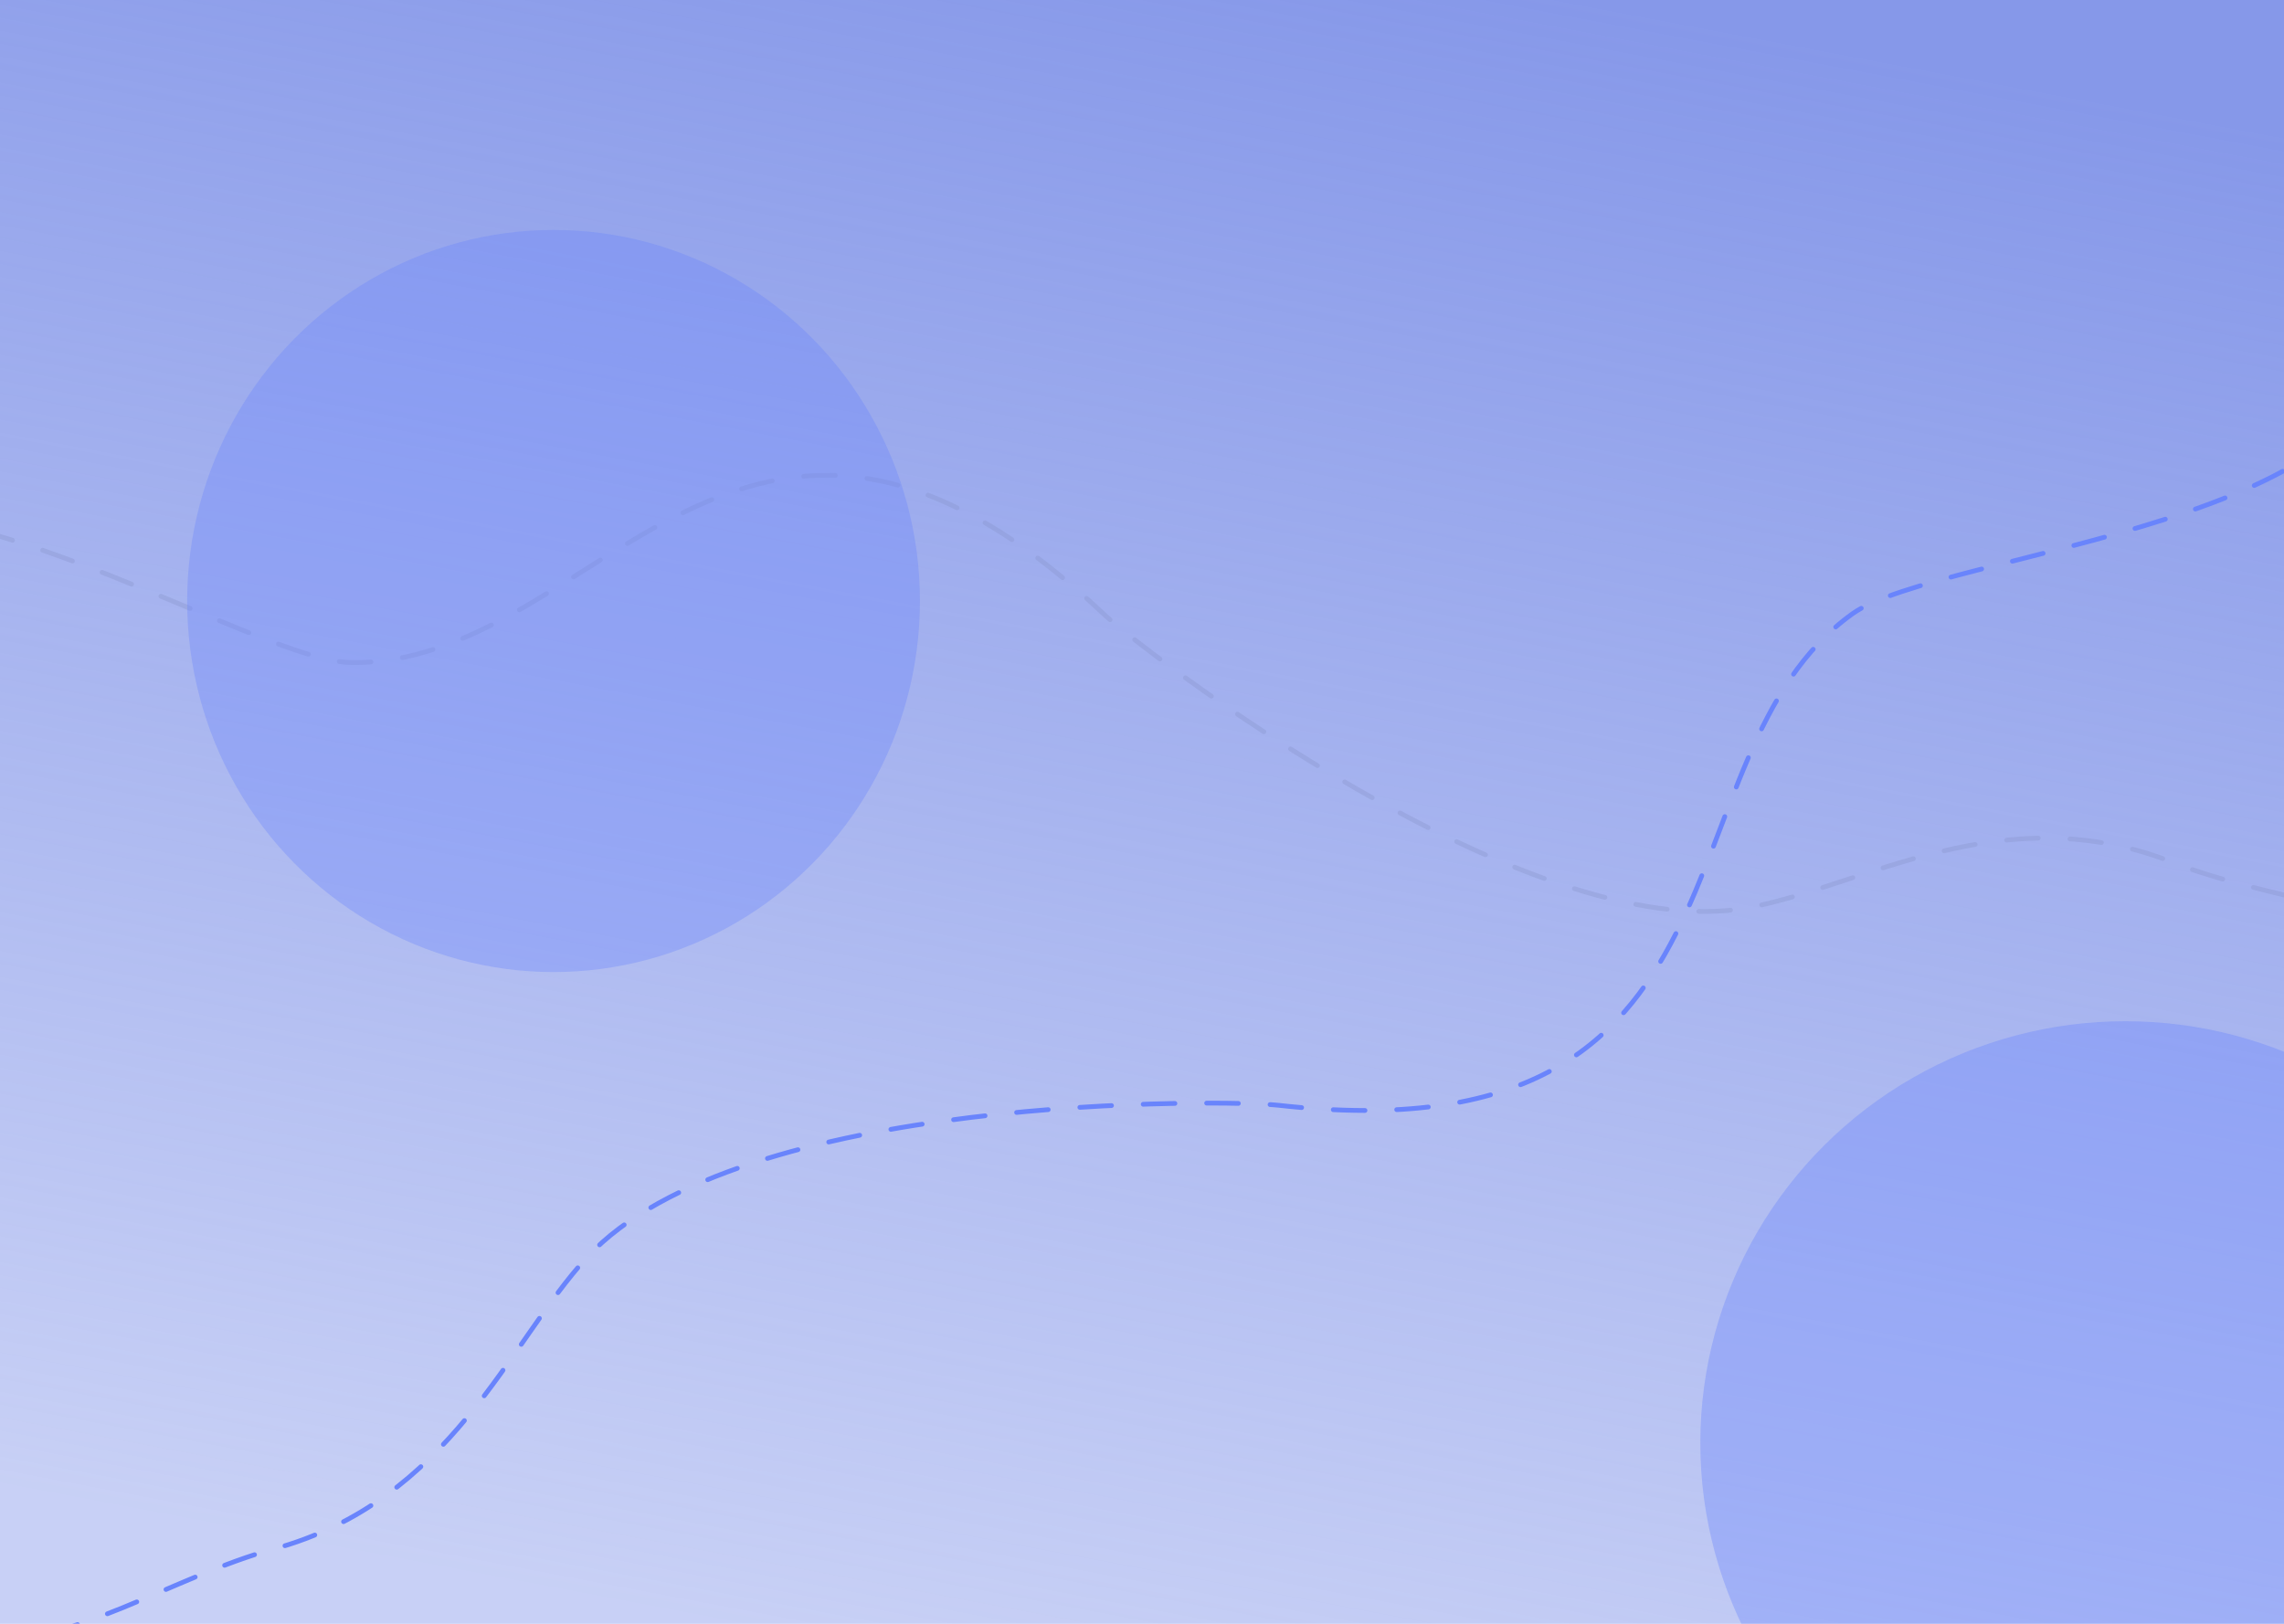 <svg width="1440" height="1024" viewBox="0 0 1440 1024" fill="none" xmlns="http://www.w3.org/2000/svg">
<rect width="1440" height="1024" fill="url(#paint0_linear_2425_625)"/>
<g filter="url(#filter0_d_2425_625)">
<path d="M-10 1029C41.799 1035.91 110.763 989.616 172 973C284.509 942.472 320.279 842.97 370 789C465.979 684.819 775.19 689.53 806 693C1117.43 728.071 1042 473 1168 383C1222.94 343.758 1530 325 1498 197" stroke="#6984FC" stroke-width="3" stroke-linecap="round" stroke-dasharray="20 20"/>
</g>
<g filter="url(#filter1_d_2425_625)">
<path d="M1550.17 604.765C1512.9 568.132 1429.96 563.724 1371.02 540.23C1262.73 497.065 1174.36 555.138 1102.2 568.427C962.884 594.079 718.486 404.599 695.935 383.32C467.995 168.232 375.109 417.478 220.312 413.761C152.818 412.14 -103.959 242.716 -155.251 364.277" stroke="#8894CB" stroke-opacity="0.34" stroke-width="3" stroke-linecap="round" stroke-dasharray="20 20"/>
</g>
<g filter="url(#filter2_f_2425_625)">
<ellipse cx="349" cy="379" rx="231" ry="234" fill="#6984FC" fill-opacity="0.33"/>
</g>
<g filter="url(#filter3_f_2425_625)">
<ellipse cx="1340" cy="910" rx="268" ry="266" fill="#6984FC" fill-opacity="0.37"/>
</g>
<defs>
<filter id="filter0_d_2425_625" x="-111.5" y="99.5" width="1712.86" height="1035.69" filterUnits="userSpaceOnUse" color-interpolation-filters="sRGB">
<feFlood flood-opacity="0" result="BackgroundImageFix"/>
<feColorMatrix in="SourceAlpha" type="matrix" values="0 0 0 0 0 0 0 0 0 0 0 0 0 0 0 0 0 0 127 0" result="hardAlpha"/>
<feOffset dy="4"/>
<feGaussianBlur stdDeviation="50"/>
<feColorMatrix type="matrix" values="0 0 0 0 0.988 0 0 0 0 0.808 0 0 0 0 0 0 0 0 1 0"/>
<feBlend mode="normal" in2="BackgroundImageFix" result="effect1_dropShadow_2425_625"/>
<feBlend mode="normal" in="SourceGraphic" in2="effect1_dropShadow_2425_625" result="shape"/>
</filter>
<filter id="filter1_d_2425_625" x="-256.751" y="198.241" width="1908.42" height="512.024" filterUnits="userSpaceOnUse" color-interpolation-filters="sRGB">
<feFlood flood-opacity="0" result="BackgroundImageFix"/>
<feColorMatrix in="SourceAlpha" type="matrix" values="0 0 0 0 0 0 0 0 0 0 0 0 0 0 0 0 0 0 127 0" result="hardAlpha"/>
<feOffset dy="4"/>
<feGaussianBlur stdDeviation="50"/>
<feColorMatrix type="matrix" values="0 0 0 0 0.988 0 0 0 0 0.808 0 0 0 0 0 0 0 0 1 0"/>
<feBlend mode="normal" in2="BackgroundImageFix" result="effect1_dropShadow_2425_625"/>
<feBlend mode="normal" in="SourceGraphic" in2="effect1_dropShadow_2425_625" result="shape"/>
</filter>
<filter id="filter2_f_2425_625" x="18" y="45" width="662" height="668" filterUnits="userSpaceOnUse" color-interpolation-filters="sRGB">
<feFlood flood-opacity="0" result="BackgroundImageFix"/>
<feBlend mode="normal" in="SourceGraphic" in2="BackgroundImageFix" result="shape"/>
<feGaussianBlur stdDeviation="50" result="effect1_foregroundBlur_2425_625"/>
</filter>
<filter id="filter3_f_2425_625" x="972" y="544" width="736" height="732" filterUnits="userSpaceOnUse" color-interpolation-filters="sRGB">
<feFlood flood-opacity="0" result="BackgroundImageFix"/>
<feBlend mode="normal" in="SourceGraphic" in2="BackgroundImageFix" result="shape"/>
<feGaussianBlur stdDeviation="50" result="effect1_foregroundBlur_2425_625"/>
</filter>
<linearGradient id="paint0_linear_2425_625" x1="752" y1="-71" x2="542" y2="1039" gradientUnits="userSpaceOnUse">
<stop offset="0.021" stop-color="#8698E9"/>
<stop offset="1" stop-color="#8799EA" stop-opacity="0.46"/>
</linearGradient>
</defs>
</svg>
